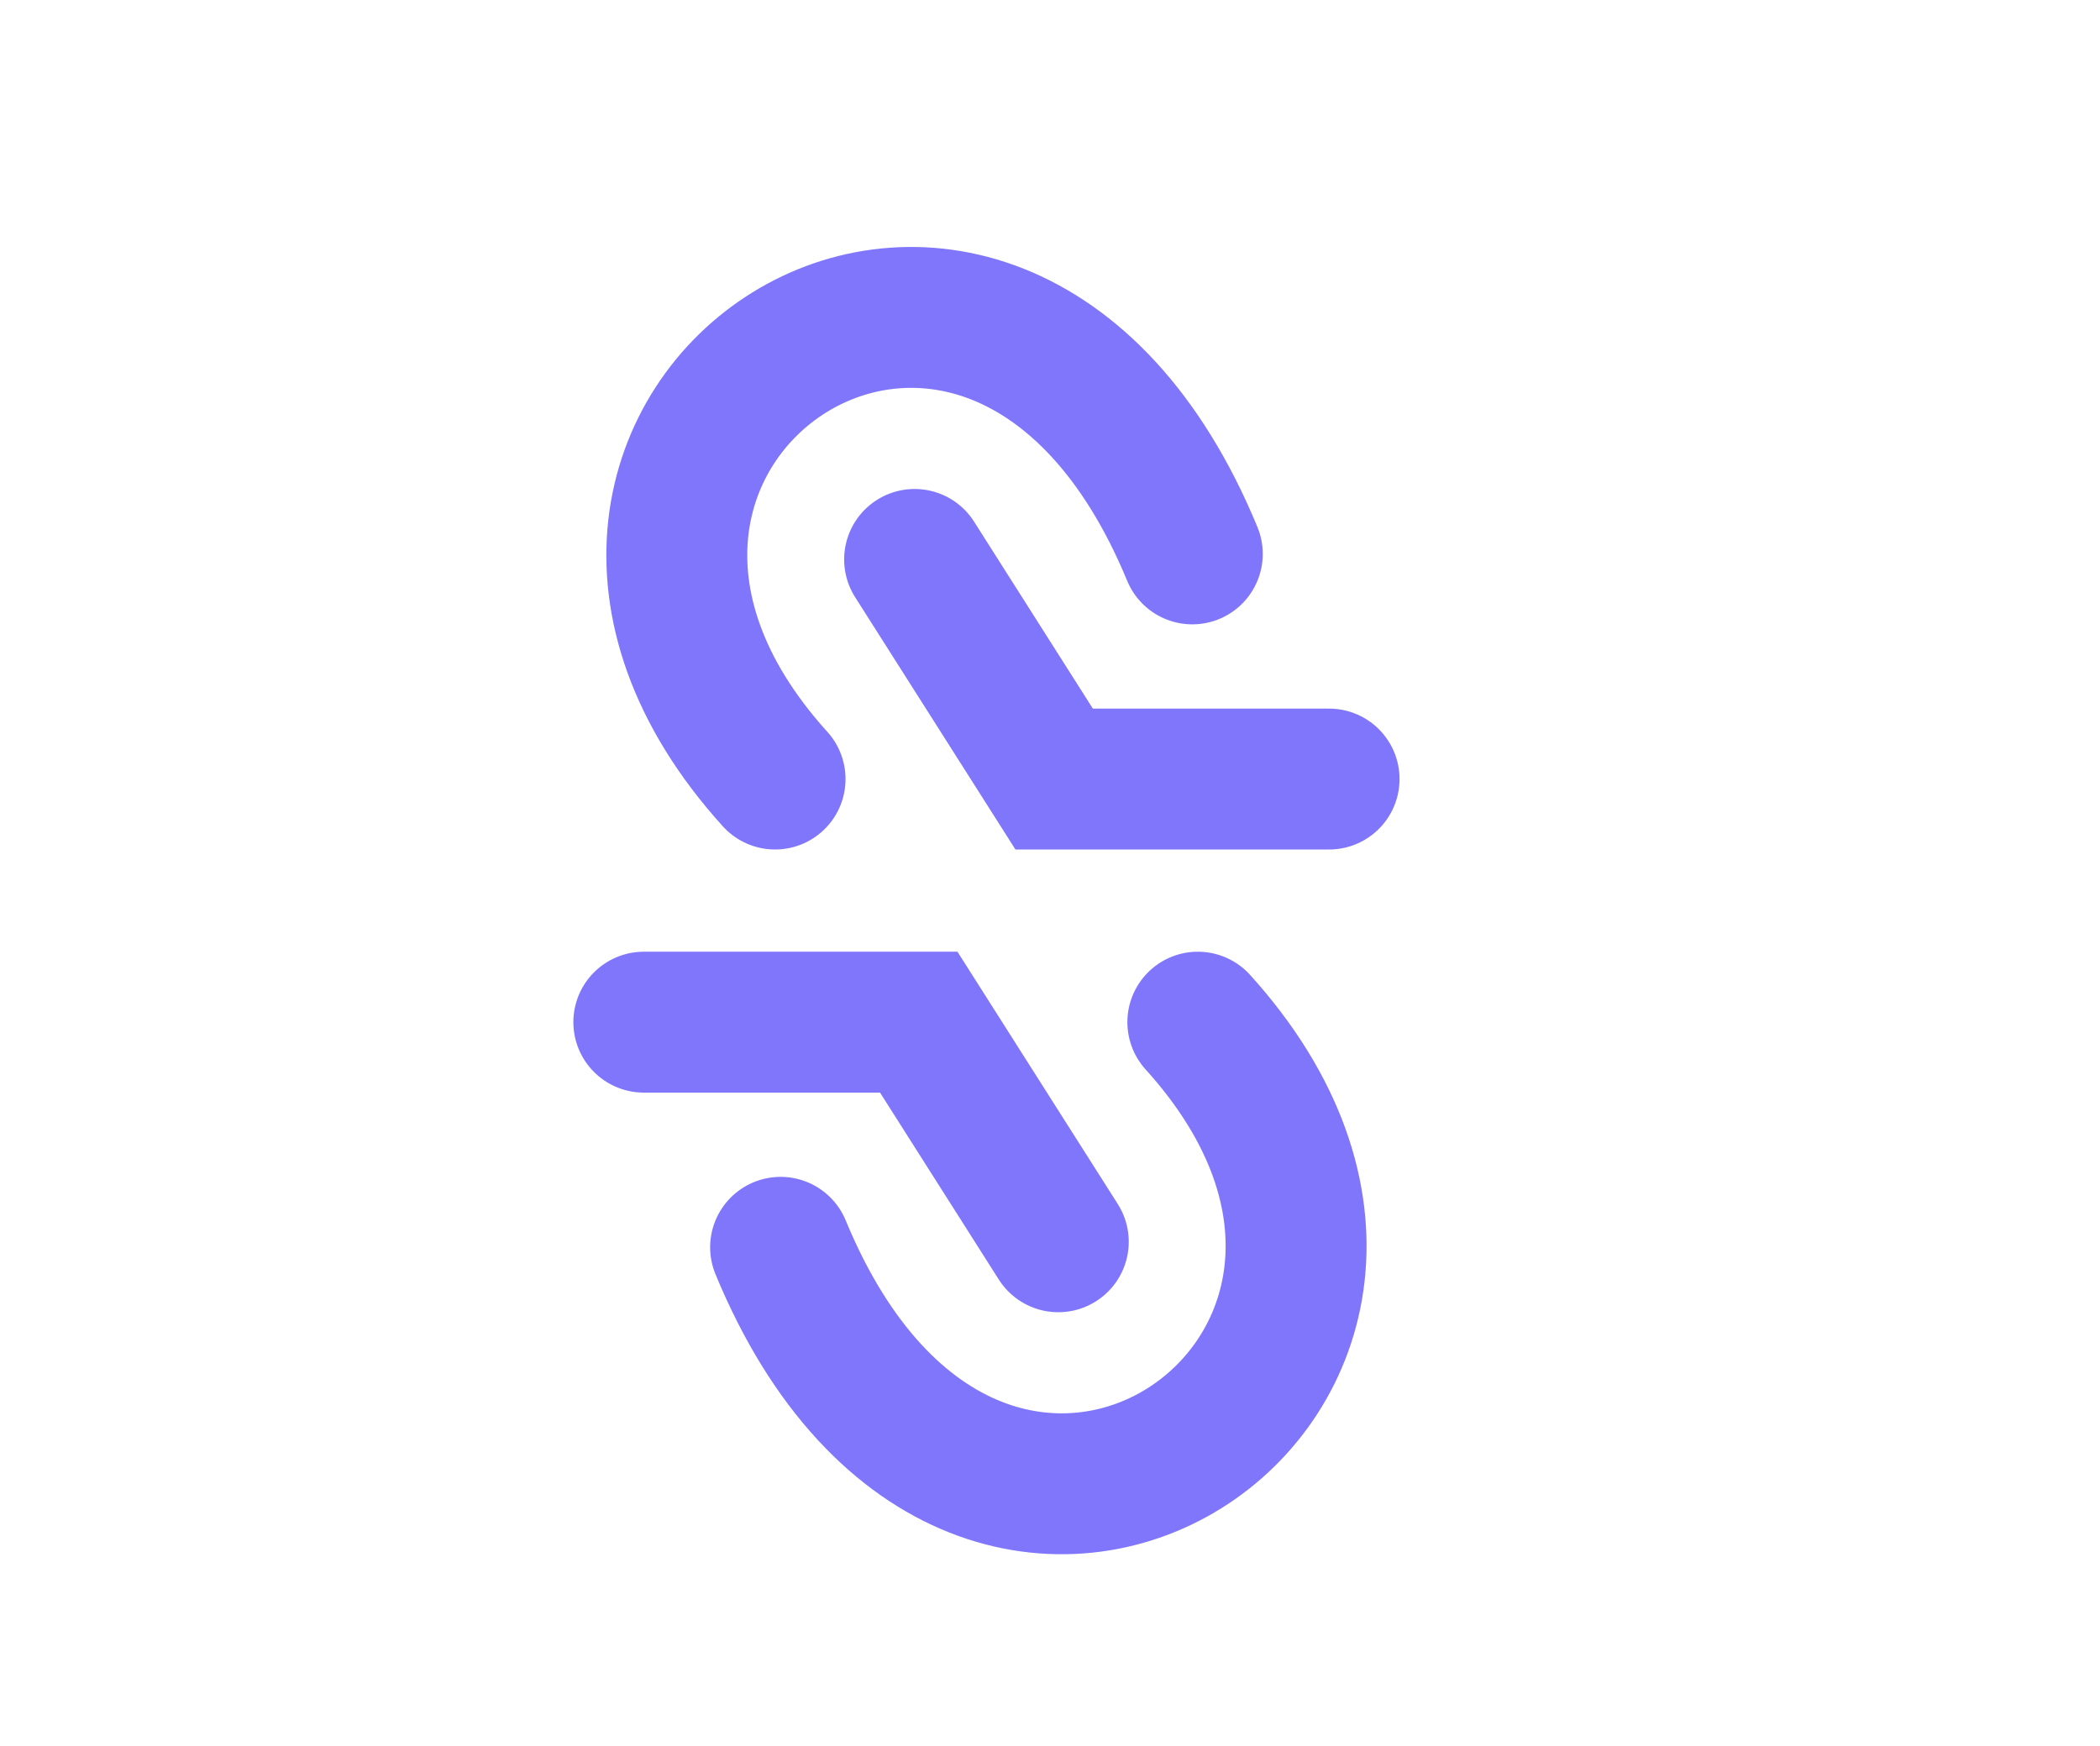 <svg width="760" height="632" viewBox="0 0 760 632" fill="none" xmlns="http://www.w3.org/2000/svg">
<path d="M431.5 200.5C358.576 23.996 165.909 155.314 280.5 282M331 202.5L381.5 282H481" stroke="#8076FC" stroke-width="51" stroke-linecap="round"/>
<path d="M282.5 451.5C355.424 628.004 548.091 496.686 433.5 370M383 449.5L332.5 370H233" stroke="#8076FC" stroke-width="51" stroke-linecap="round"/>
</svg>
